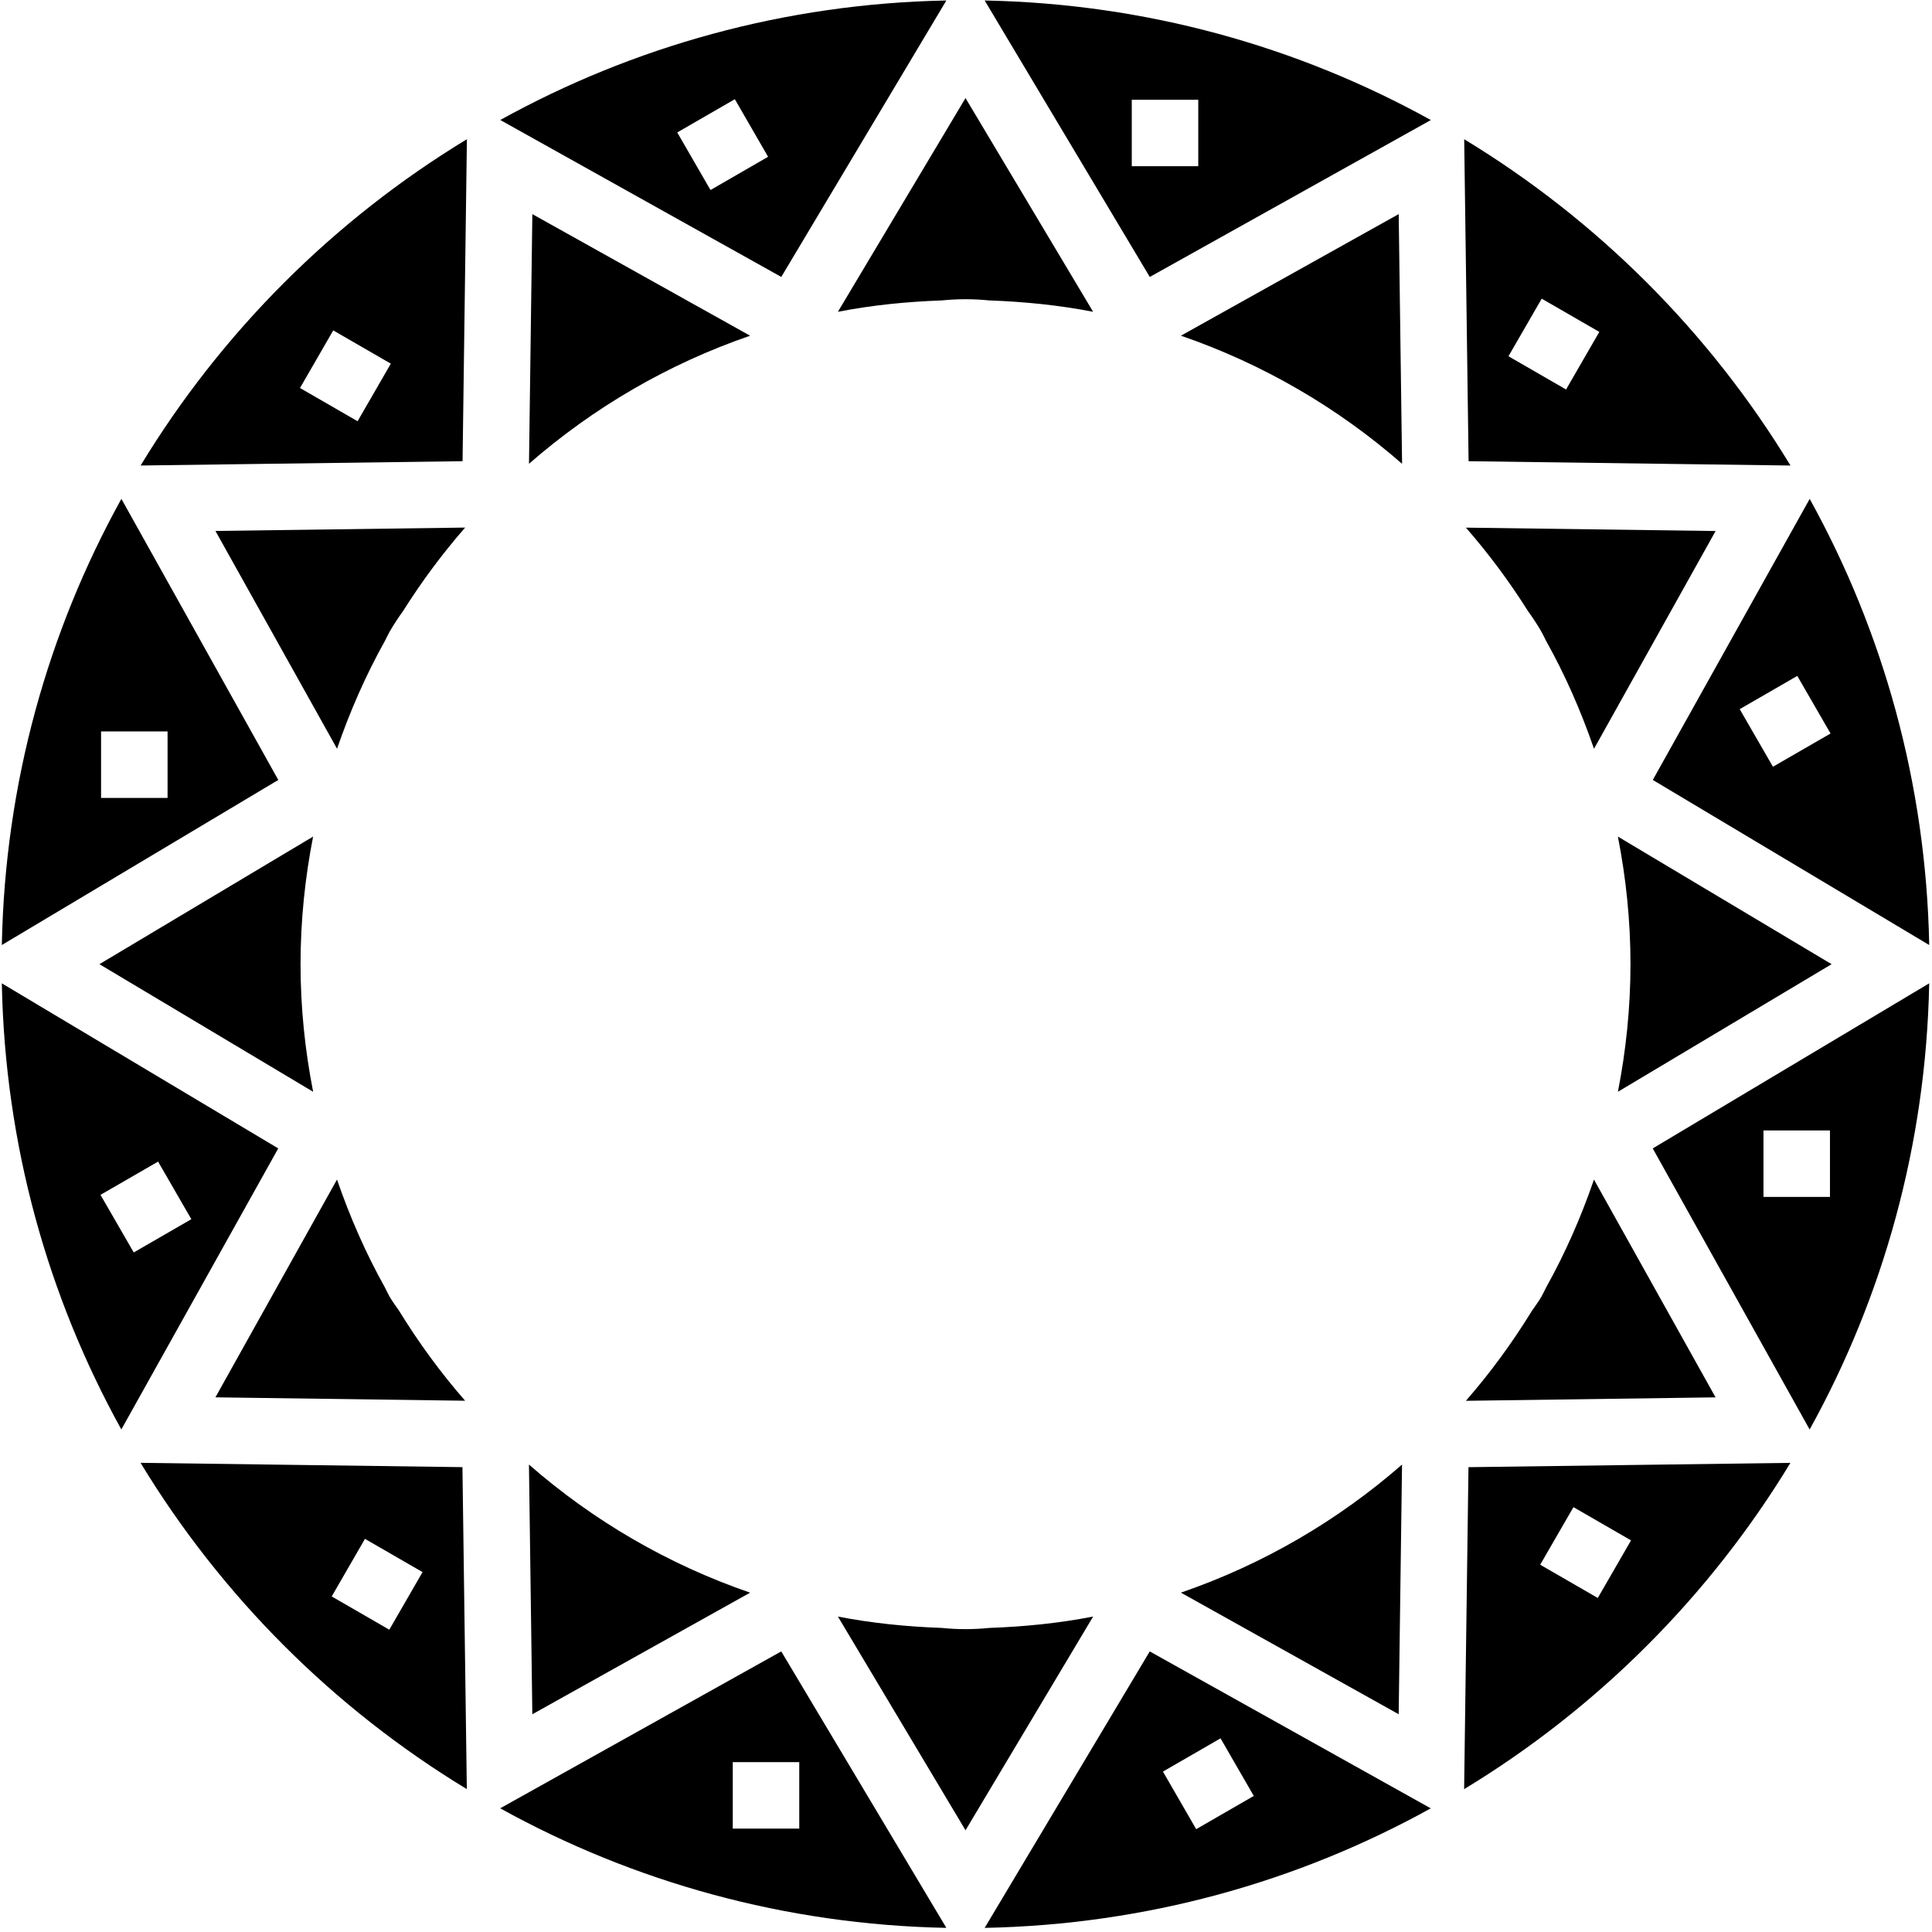 <svg viewBox="0 0 365 365" fill="none" xmlns="http://www.w3.org/2000/svg">
  <path d="M99.939 87.619c12.117-10.583 26.25-18.856 41.777-24.194l-41.143-22.972-.634 47.166ZM264.246 40.449l-41.143 22.972c15.527 5.339 29.668 13.612 41.782 24.203l-.639-47.175ZM270.319 22.679C245.23 8.79 216.537.686 186.026.091L217.22 52.322l53.099-29.643Zm-56.502-3.839h12.563v12.563h-12.563V18.84ZM364.475 178.538c-.595-30.51-8.698-59.197-22.579-84.286L312.253 147.35l52.222 31.188Zm-18.642-39.963-10.881 6.281-6.281-10.88 10.88-6.281 6.282 10.88ZM346.033 182.156l-40.377-24.108c1.533 7.807 2.38 15.861 2.38 24.108s-.847 16.3-2.375 24.107l40.372-24.107ZM338.265 87.949c-15.277-25.176-36.468-46.376-61.644-61.644l.83 60.828 60.814.816Zm-46.998-31.525 10.88 6.281-6.281 10.88-10.881-6.281 6.282-10.88ZM324.109 263.993l-22.972-41.143c-2.437 7.092-5.434 13.921-9.038 20.379-.303.577-.566 1.175-.892 1.747-.541.942-1.186 1.778-1.789 2.664-3.698 6.017-7.852 11.707-12.481 17.005l47.172-.652ZM177.914 56.758c1.478-.151 2.979-.227 4.493-.227 1.514 0 3.014.076 4.492.227 6.677.238 13.241.906 19.618 2.148l-24.11-40.377-24.108 40.377c6.374-1.245 12.938-1.91 19.615-2.148ZM100.571 323.864l41.143-22.972c-15.527-5.34-29.669-13.612-41.783-24.203l.64 47.175ZM292.099 121.086c3.612 6.458 6.601 13.287 9.046 20.379l22.972-41.143-47.172-.639c4.31 4.939 8.222 10.201 11.727 15.765.898 1.236 1.753 2.532 2.533 3.889.33.575.594 1.164.894 1.75v-.001ZM264.877 276.692c-12.117 10.583-26.249 18.856-41.776 24.195l41.142 22.971.634-47.166ZM72.718 121.086c.303-.577.566-1.175.892-1.747.785-1.357 1.632-2.65 2.532-3.889 3.511-5.572 7.426-10.841 11.733-15.779l-47.172.639 22.972 41.143c2.442-7.083 5.432-13.912 9.044-20.367h-0ZM186.902 307.553c-1.477.152-2.978.228-4.492.228-1.514 0-3.014-.076-4.492-.228-6.677-.238-13.241-.905-19.618-2.148l24.11 40.378 24.108-40.378c-6.374 1.246-12.938 1.91-19.615 2.148h-.001ZM94.498 341.631c25.089 13.889 53.781 21.99 84.292 22.588l-31.194-52.231-53.098 29.643Zm56.501 3.839h-12.563v-12.563h12.563v12.563ZM26.551 276.362c15.277 25.176 36.469 46.376 61.644 61.644l-.83-60.828-60.814-.816Zm46.998 31.525-10.88-6.282 6.281-10.88 10.88 6.281-6.281 10.881ZM.344 185.774C.938 216.283 9.042 244.97 22.923 270.059l29.643-53.097L.344 185.774ZM18.986 225.736l10.88-6.281 6.281 10.88-10.88 6.281-6.281-10.88ZM276.607 338.013c25.176-15.269 46.376-36.469 61.645-61.645l-60.823.816-.822 60.829Zm20.654-53.28 10.88 6.281-6.282 10.881-10.88-6.282 6.282-10.88ZM186.026 364.222c30.501-.597 59.191-8.698 84.278-22.582l-53.088-29.649-31.19 52.231Zm44.562-35.809 6.281 10.88-10.88 6.281-6.282-10.88 10.881-6.281ZM341.884 270.066c13.889-25.089 21.99-53.781 22.587-84.292l-52.231 31.188 29.644 53.104Zm3.839-56.501v12.562H333.16v-12.562h12.563ZM88.209 26.302C63.033 41.571 41.833 62.771 26.565 87.947l60.823-.816.821-60.828ZM67.556 79.582l-10.88-6.281 6.281-10.88 10.88 6.281-6.281 10.88ZM22.933 94.245C9.044 119.334.94 148.027.345 178.538L52.576 147.35l-29.643-53.105Zm-3.839 56.502v-12.563H31.657v12.563H19.094ZM178.79.091C148.287.686 119.6 8.79 94.512 22.67l53.089 29.649L178.79.091ZM134.229 35.901l-6.281-10.88 10.88-6.281 6.281 10.88-10.88 6.281ZM87.872 264.632c-4.624-5.294-8.782-10.981-12.476-16.996-.603-.887-1.245-1.722-1.789-2.664-.334-.572-.592-1.161-.892-1.747-3.612-6.458-6.601-13.287-9.047-20.379l-22.972 41.143 47.175.643ZM18.784 182.156l40.377 24.107c-1.534-7.807-2.381-15.861-2.381-24.107 0-8.247.847-16.301 2.375-24.108l-40.372 24.108Z" fill="currentColor"/>
</svg>

